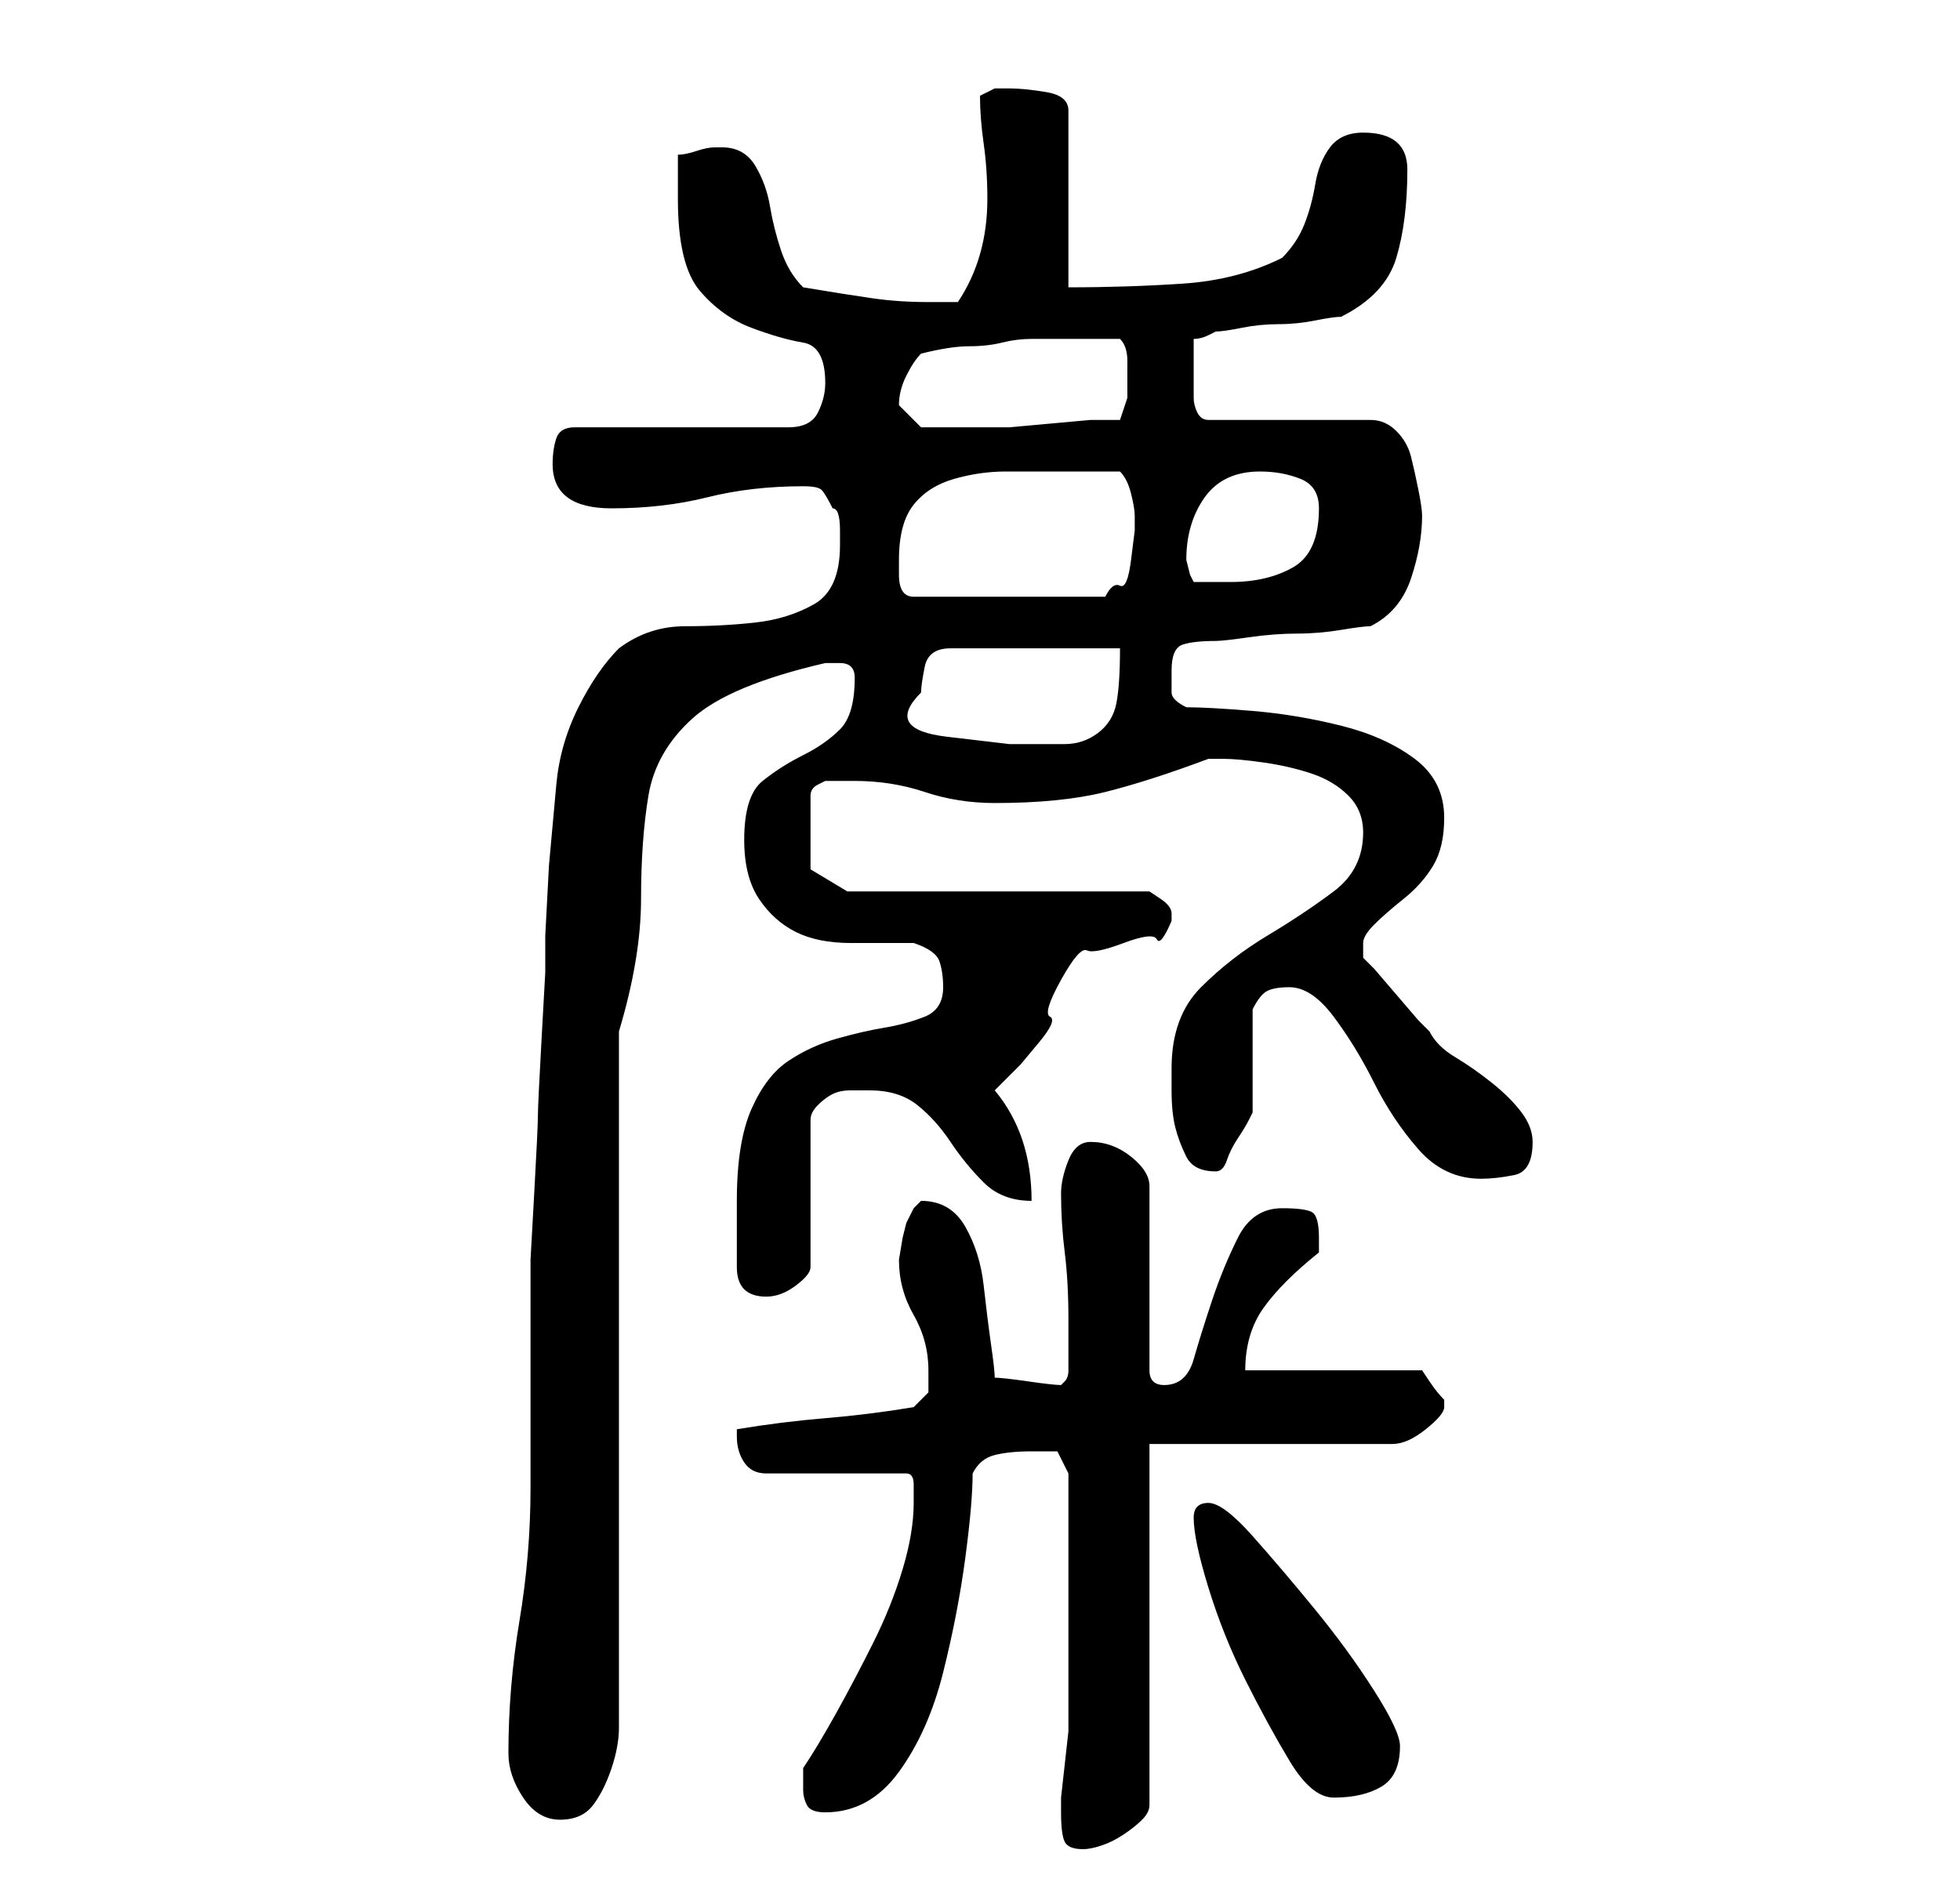 <?xml version="1.0" standalone="no"?>
<!DOCTYPE svg PUBLIC "-//W3C//DTD SVG 1.1//EN" "http://www.w3.org/Graphics/SVG/1.1/DTD/svg11.dtd" >
<svg xmlns="http://www.w3.org/2000/svg" xmlns:xlink="http://www.w3.org/1999/xlink" version="1.1" viewBox="-10 0 266 256">
   <path fill="currentColor"
d="M134 246q0 3 0.5 4t2.5 1q1 0 2.5 -0.5t3 -1.5t2.5 -2t1 -2v-49h33q2 0 4.5 -2t2.5 -3v-1v0q-1 -1 -2 -2.5l-1 -1.5h-24q0 -5 2.5 -8.5t7.5 -7.5v-1v-1q0 -3 -1 -3.5t-4 -0.5q-4 0 -6 4t-3.5 8.5t-2.5 8t-4 3.5v0q-1 0 -1.5 -0.5t-0.5 -1.5v-25q0 -2 -2.5 -4t-5.5 -2
q-2 0 -3 2.5t-1 4.5q0 4 0.5 8t0.5 9v7q0 1 -0.5 1.5l-0.5 0.5q-1 0 -4.5 -0.5t-4.5 -0.5q0 -1 -0.5 -4.5t-1 -8t-2.5 -8t-6 -3.5l-1 1t-1 2l-0.5 2t-0.5 3q0 4 2 7.5t2 7.5v3t-2 2q-6 1 -12 1.5t-12 1.5v1q0 2 1 3.5t3 1.5h19q1 0 1 1.5v2.5q0 4 -1.5 9t-4 10t-5 9.5
t-4.5 7.5v3q0 1 0.5 2t2.5 1q6 0 10 -5.5t6 -13.5t3 -15.5t1 -11.5q1 -2 3 -2.5t5 -0.5h3.5t1.5 3v16v17v2t-0.5 4.5t-0.5 4.5v2zM59 238q0 3 2 6t5 3t4.5 -2t2.5 -5t1 -5.5v-4.5v-90q3 -10 3 -18t1 -14t6 -10.5t18 -7.5h2q1 0 1.5 0.5t0.5 1.5q0 5 -2 7t-5 3.5t-5.5 3.5
t-2.5 8q0 5 2 8t5 4.5t7.5 1.5h8.5q3 1 3.5 2.5t0.5 3.5q0 3 -2.5 4t-5.5 1.5t-6.5 1.5t-6.5 3t-5 6.5t-2 12.5v4.5v4.5q0 2 1 3t3 1t4 -1.5t2 -2.5v-20q0 -1 1 -2t2 -1.5t2.5 -0.5h2.5q4 0 6.5 2t4.5 5t4.5 5.5t6.5 2.5q0 -9 -5 -15l3.5 -3.5t2.5 -3t1.5 -3.5t1.5 -5
t3.5 -4t5 -1t4.5 -0.5t2 -2.5v-1q0 -1 -1.5 -2l-1.5 -1h-41l-5 -3v-10q0 -1 1 -1.5l1 -0.5h4q5 0 9.5 1.5t9.5 1.5q9 0 15 -1.5t14 -4.5h2q2 0 5.5 0.5t6.5 1.5t5 3t2 5q0 5 -4 8t-9 6t-9 7t-4 11v3q0 3 0.5 5t1.5 4t4 2q1 0 1.5 -1.5t1.5 -3t1.5 -2.5l0.5 -1v-3v-4v-4v-3
q1 -2 2 -2.5t3 -0.5q3 0 6 4t5.5 9t6 9t8.5 4q2 0 4.5 -0.5t2.5 -4.5q0 -2 -1.5 -4t-4 -4t-5 -3.5t-3.5 -3.5l-1.5 -1.5t-3 -3.5t-3 -3.5l-1.5 -1.5v-2q0 -1 1.5 -2.5t4 -3.5t4 -4.5t1.5 -6.5q0 -5 -4 -8t-10 -4.5t-12 -2t-9 -0.5q-2 -1 -2 -2v-3q0 -3 1.5 -3.5t4.5 -0.5
q1 0 4.5 -0.5t6.5 -0.5t6 -0.5t4 -0.5q4 -2 5.5 -6.5t1.5 -8.5q0 -1 -0.5 -3.5t-1 -4.5t-2 -3.5t-3.5 -1.5h-22q-1 0 -1.5 -1t-0.5 -2v-3v-1v-4q1 0 2 -0.5l1 -0.5q1 0 3.5 -0.5t5 -0.5t5 -0.5t3.5 -0.5q6 -3 7.5 -8t1.5 -12q0 -5 -6 -5q-3 0 -4.5 2t-2 5t-1.5 5.5t-3 4.5
q-6 3 -13.5 3.5t-15.5 0.5v-24q0 -2 -3 -2.5t-5 -0.5h-2t-2 1q0 3 0.5 6.5t0.5 7.5t-1 7.5t-3 6.5h-4q-4 0 -7.5 -0.5t-9.5 -1.5q-2 -2 -3 -5t-1.5 -6t-2 -5.5t-4.5 -2.5h-1q-1 0 -2.5 0.5t-2.5 0.5v6q0 9 3 12.5t7 5t7 2t3 5.5q0 2 -1 4t-4 2h-29q-2 0 -2.5 1.5t-0.5 3.5
q0 6 8 6q7 0 13 -1.5t13 -1.5q2 0 2.5 0.5t1.5 2.5q1 0 1 3v2q0 6 -3.5 8t-8 2.5t-9.5 0.5t-9 3q-3 3 -5.5 8t-3 10.5l-1 11t-0.5 9.5v5t-0.5 9t-0.5 10.5t-0.5 10.5t-0.5 9v5v5v8v8v5q0 9 -1.5 18t-1.5 18zM152 206q0 3 2 9.5t5 12.5t6 11t6 5q4 0 6.5 -1.5t2.5 -5.5
q0 -2 -3.5 -7.5t-8 -11t-8.5 -10t-6 -4.5q-1 0 -1.5 0.5t-0.5 1.5v0zM115 94q0 -1 0.5 -3.5t3.5 -2.5h23q0 5 -0.5 7.5t-2.5 4t-4.5 1.5h-7.5t-8.5 -1t-3.5 -6zM112 76q0 -5 2 -7.5t5.5 -3.5t7 -1h7.5h4h4q1 1 1.5 3t0.5 3v2t-0.5 4t-1.5 3.5t-2 1.5h-26q-2 0 -2 -3v-2z
M151 76q0 -5 2.5 -8.5t7.5 -3.5q3 0 5.5 1t2.5 4q0 6 -3.5 8t-8.5 2h-5l-0.5 -1t-0.5 -2zM112 55q0 -2 1 -4t2 -3q4 -1 6.5 -1t4.5 -0.5t4 -0.5h5h3.5h3.5q1 1 1 3v3v2t-1 3h-4t-5.5 0.5t-5.5 0.5h-4h-3h-5t-3 -3z" />
</svg>
